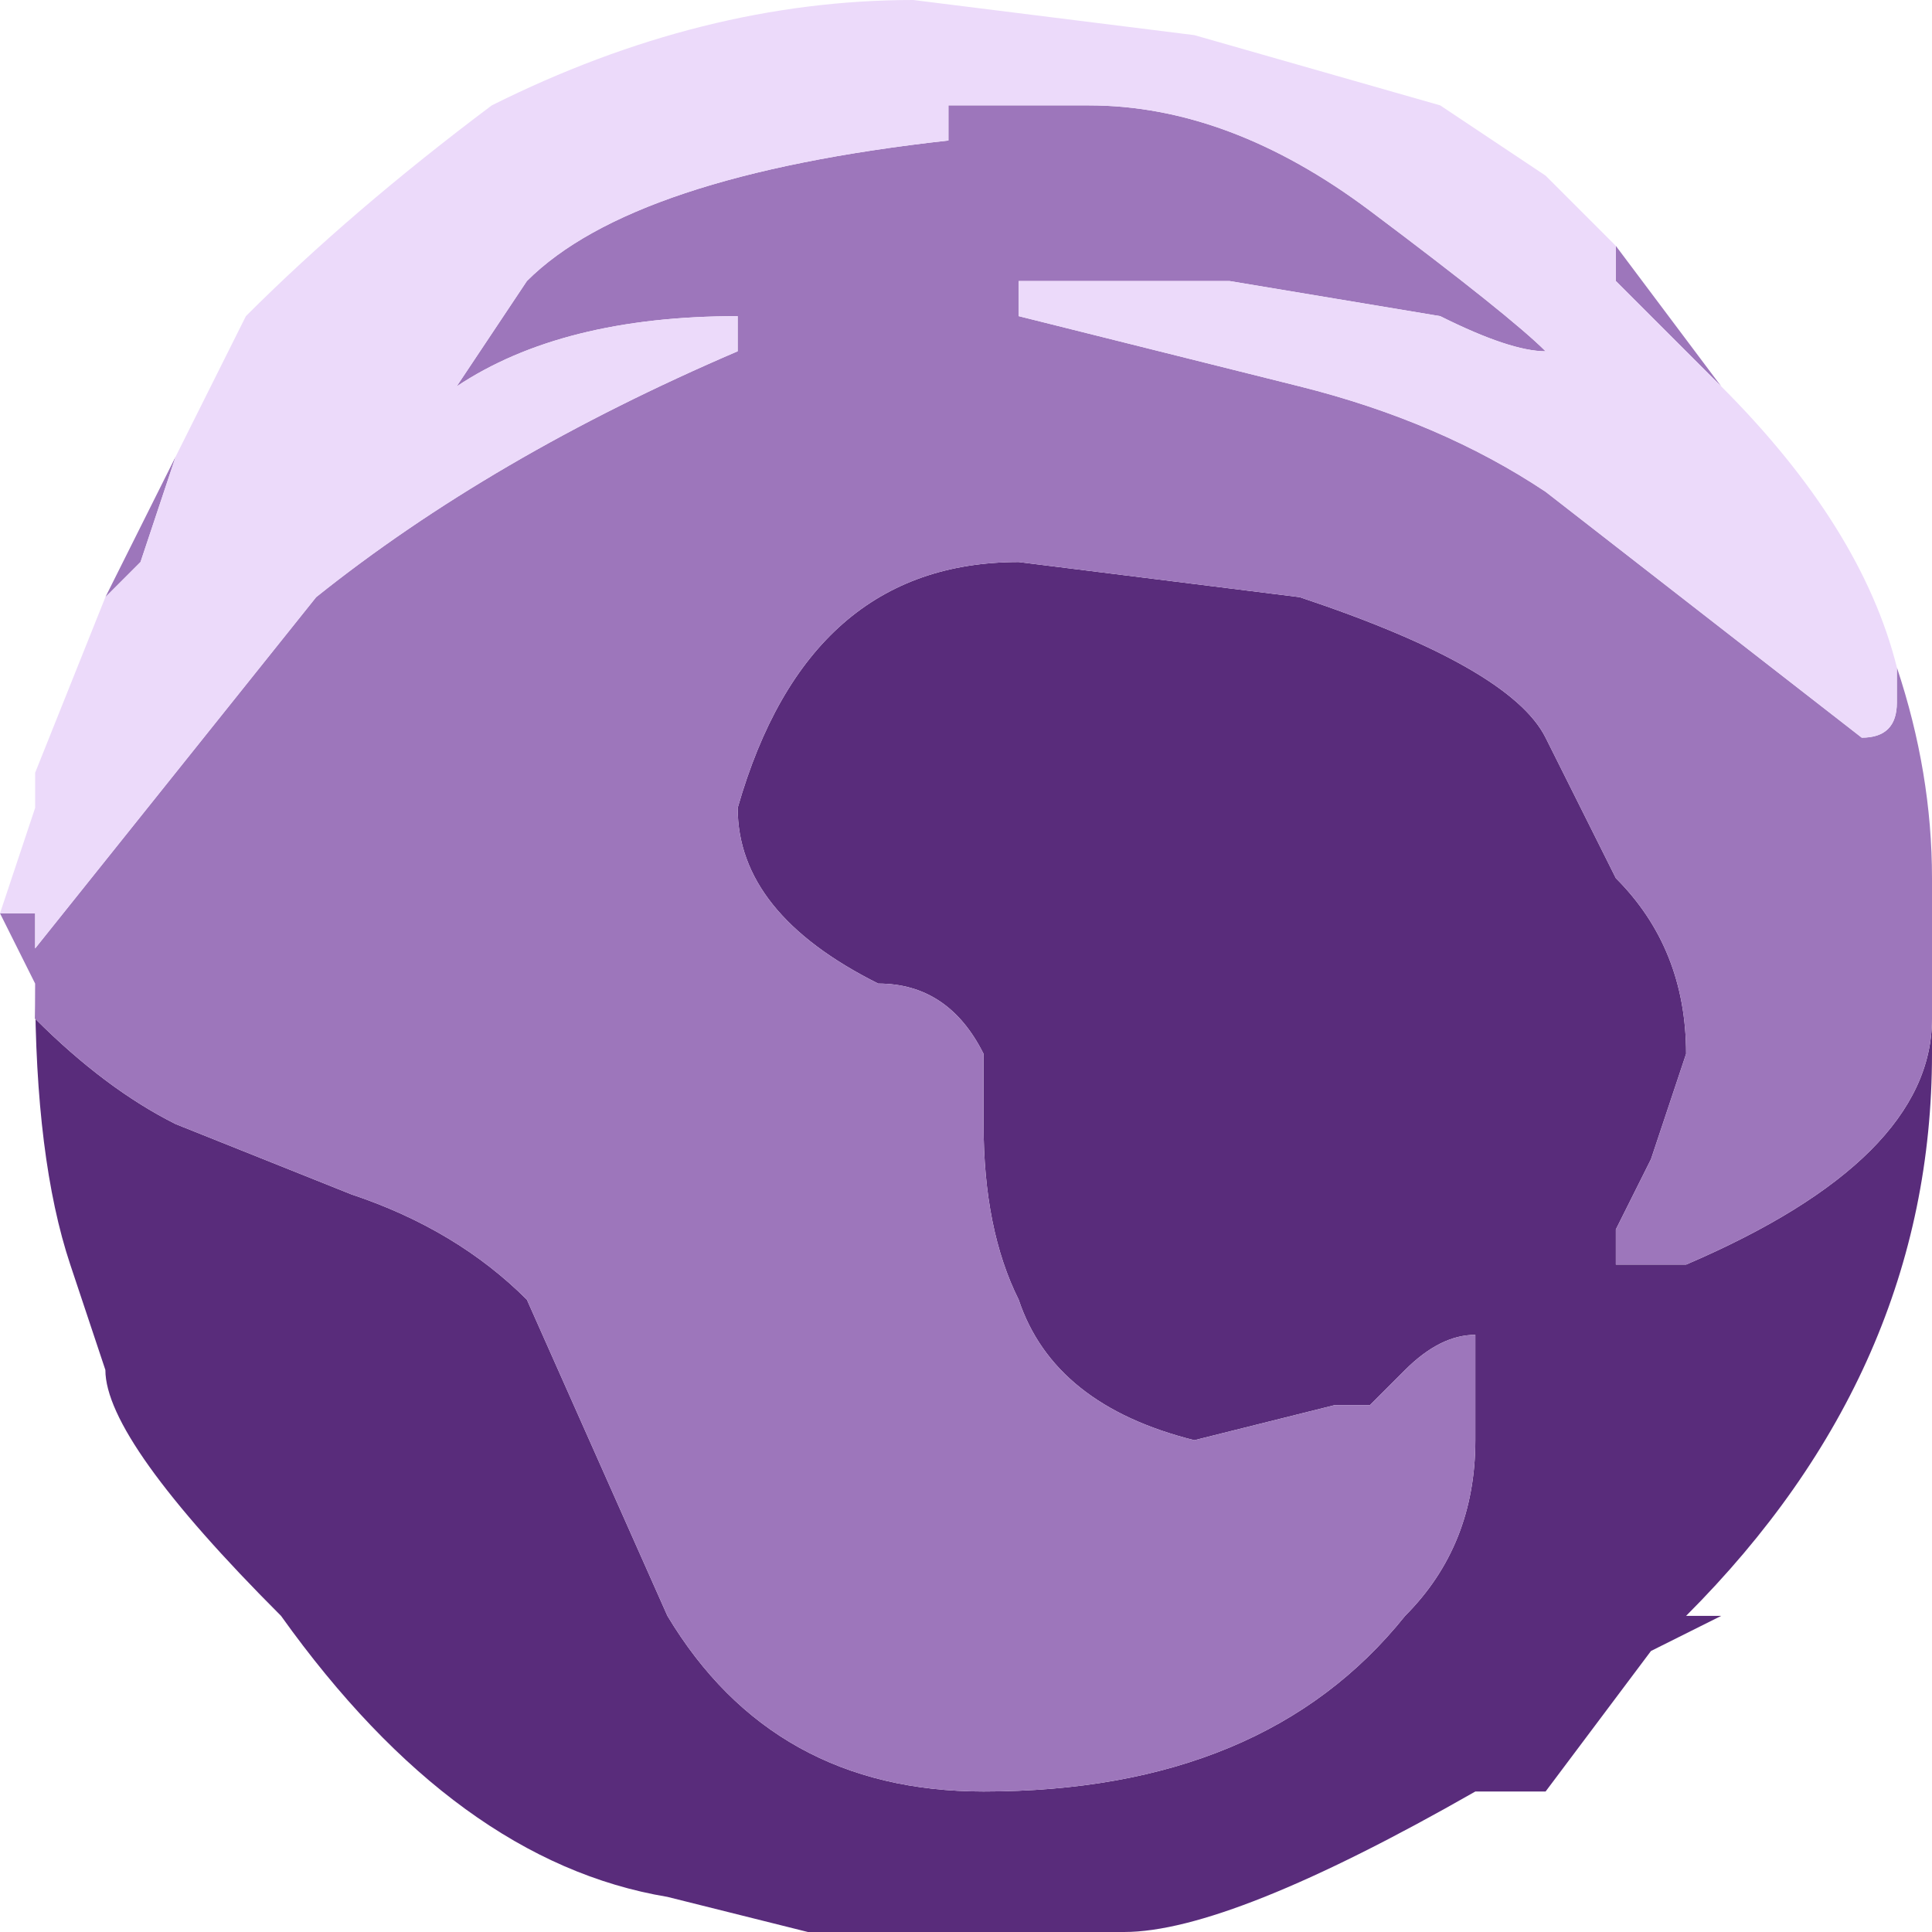 <?xml version="1.0" encoding="UTF-8" standalone="no"?>
<svg xmlns:ffdec="https://www.free-decompiler.com/flash" xmlns:xlink="http://www.w3.org/1999/xlink" ffdec:objectType="shape" height="2.75px" width="2.75px" xmlns="http://www.w3.org/2000/svg">
  <g transform="matrix(1.0, 0.0, 0.0, 1.0, 1.35, 2.75)">
    <path d="M-1.3 -1.35 L-1.3 -1.3 Q-1.2 -1.2 -1.1 -1.15 L-0.85 -1.05 Q-0.7 -1.0 -0.6 -0.9 L-0.4 -0.45 Q-0.25 -0.2 0.05 -0.2 0.45 -0.2 0.65 -0.45 0.75 -0.55 0.75 -0.7 L0.75 -0.85 Q0.7 -0.85 0.65 -0.8 L0.6 -0.75 0.55 -0.75 0.35 -0.7 Q0.15 -0.75 0.1 -0.9 0.05 -1.0 0.05 -1.15 L0.05 -1.25 Q0.0 -1.35 -0.1 -1.35 -0.3 -1.45 -0.3 -1.6 -0.2 -1.95 0.1 -1.95 L0.5 -1.9 Q0.8 -1.8 0.85 -1.7 L0.95 -1.5 Q1.05 -1.4 1.05 -1.25 L1.0 -1.1 0.95 -1.0 0.95 -0.95 1.05 -0.95 Q1.4 -1.1 1.4 -1.3 L1.4 -1.4 1.4 -1.25 Q1.4 -0.8 1.05 -0.45 L1.1 -0.45 1.0 -0.4 0.85 -0.2 0.75 -0.2 Q0.4 0.0 0.25 0.0 L-0.2 0.0 -0.4 -0.05 Q-0.7 -0.1 -0.95 -0.45 -1.2 -0.7 -1.2 -0.8 L-1.25 -0.95 Q-1.3 -1.1 -1.3 -1.35" fill="#592c7b" fill-rule="evenodd" stroke="none"/>
    <path d="M1.4 -1.4 L1.4 -1.3 Q1.4 -1.1 1.05 -0.95 L0.95 -0.95 0.95 -1.0 1.0 -1.1 1.05 -1.25 Q1.05 -1.4 0.95 -1.5 L0.85 -1.7 Q0.8 -1.8 0.5 -1.9 L0.1 -1.95 Q-0.2 -1.95 -0.3 -1.6 -0.3 -1.45 -0.1 -1.35 0.0 -1.35 0.05 -1.25 L0.05 -1.15 Q0.05 -1.0 0.1 -0.9 0.15 -0.75 0.35 -0.7 L0.55 -0.75 0.6 -0.75 0.65 -0.8 Q0.7 -0.85 0.75 -0.85 L0.75 -0.7 Q0.75 -0.55 0.65 -0.45 0.45 -0.2 0.05 -0.2 -0.25 -0.2 -0.4 -0.45 L-0.6 -0.9 Q-0.7 -1.0 -0.85 -1.05 L-1.1 -1.15 Q-1.2 -1.2 -1.3 -1.3 L-1.3 -1.35 -1.35 -1.45 -1.3 -1.45 -1.3 -1.4 -0.9 -1.9 Q-0.65 -2.1 -0.3 -2.25 L-0.3 -2.3 Q-0.55 -2.3 -0.7 -2.2 L-0.6 -2.35 Q-0.45 -2.5 0.0 -2.55 L0.0 -2.6 0.2 -2.6 Q0.4 -2.6 0.6 -2.45 0.8 -2.3 0.85 -2.25 0.8 -2.25 0.7 -2.3 L0.4 -2.35 0.1 -2.35 0.1 -2.3 0.5 -2.2 Q0.7 -2.15 0.85 -2.05 L1.3 -1.7 Q1.35 -1.7 1.35 -1.75 L1.35 -1.8 Q1.4 -1.65 1.4 -1.5 L1.4 -1.4 M0.95 -2.4 L1.1 -2.2 0.95 -2.35 0.95 -2.4 M-1.2 -1.9 L-1.1 -2.1 -1.15 -1.95 -1.2 -1.9 M-1.3 -1.65 L-1.3 -1.6 -1.3 -1.65" fill="#9d76bb" fill-rule="evenodd" stroke="none"/>
    <path d="M1.35 -1.8 L1.35 -1.75 Q1.35 -1.7 1.3 -1.7 L0.85 -2.05 Q0.7 -2.15 0.5 -2.2 L0.1 -2.3 0.1 -2.35 0.4 -2.35 0.7 -2.3 Q0.8 -2.25 0.85 -2.25 0.8 -2.3 0.6 -2.45 0.4 -2.6 0.2 -2.6 L0.0 -2.6 0.0 -2.55 Q-0.45 -2.5 -0.6 -2.35 L-0.7 -2.2 Q-0.55 -2.3 -0.3 -2.3 L-0.3 -2.25 Q-0.65 -2.1 -0.9 -1.9 L-1.3 -1.4 -1.3 -1.45 -1.35 -1.45 -1.3 -1.6 -1.3 -1.65 -1.2 -1.9 -1.15 -1.95 -1.1 -2.1 -1.0 -2.3 Q-0.85 -2.45 -0.65 -2.6 -0.35 -2.75 -0.05 -2.75 L0.35 -2.7 0.7 -2.6 0.85 -2.5 0.95 -2.4 0.95 -2.35 1.1 -2.2 Q1.3 -2.0 1.35 -1.8" fill="#ecdafa" fill-rule="evenodd" stroke="none"/>
  </g>
</svg>
